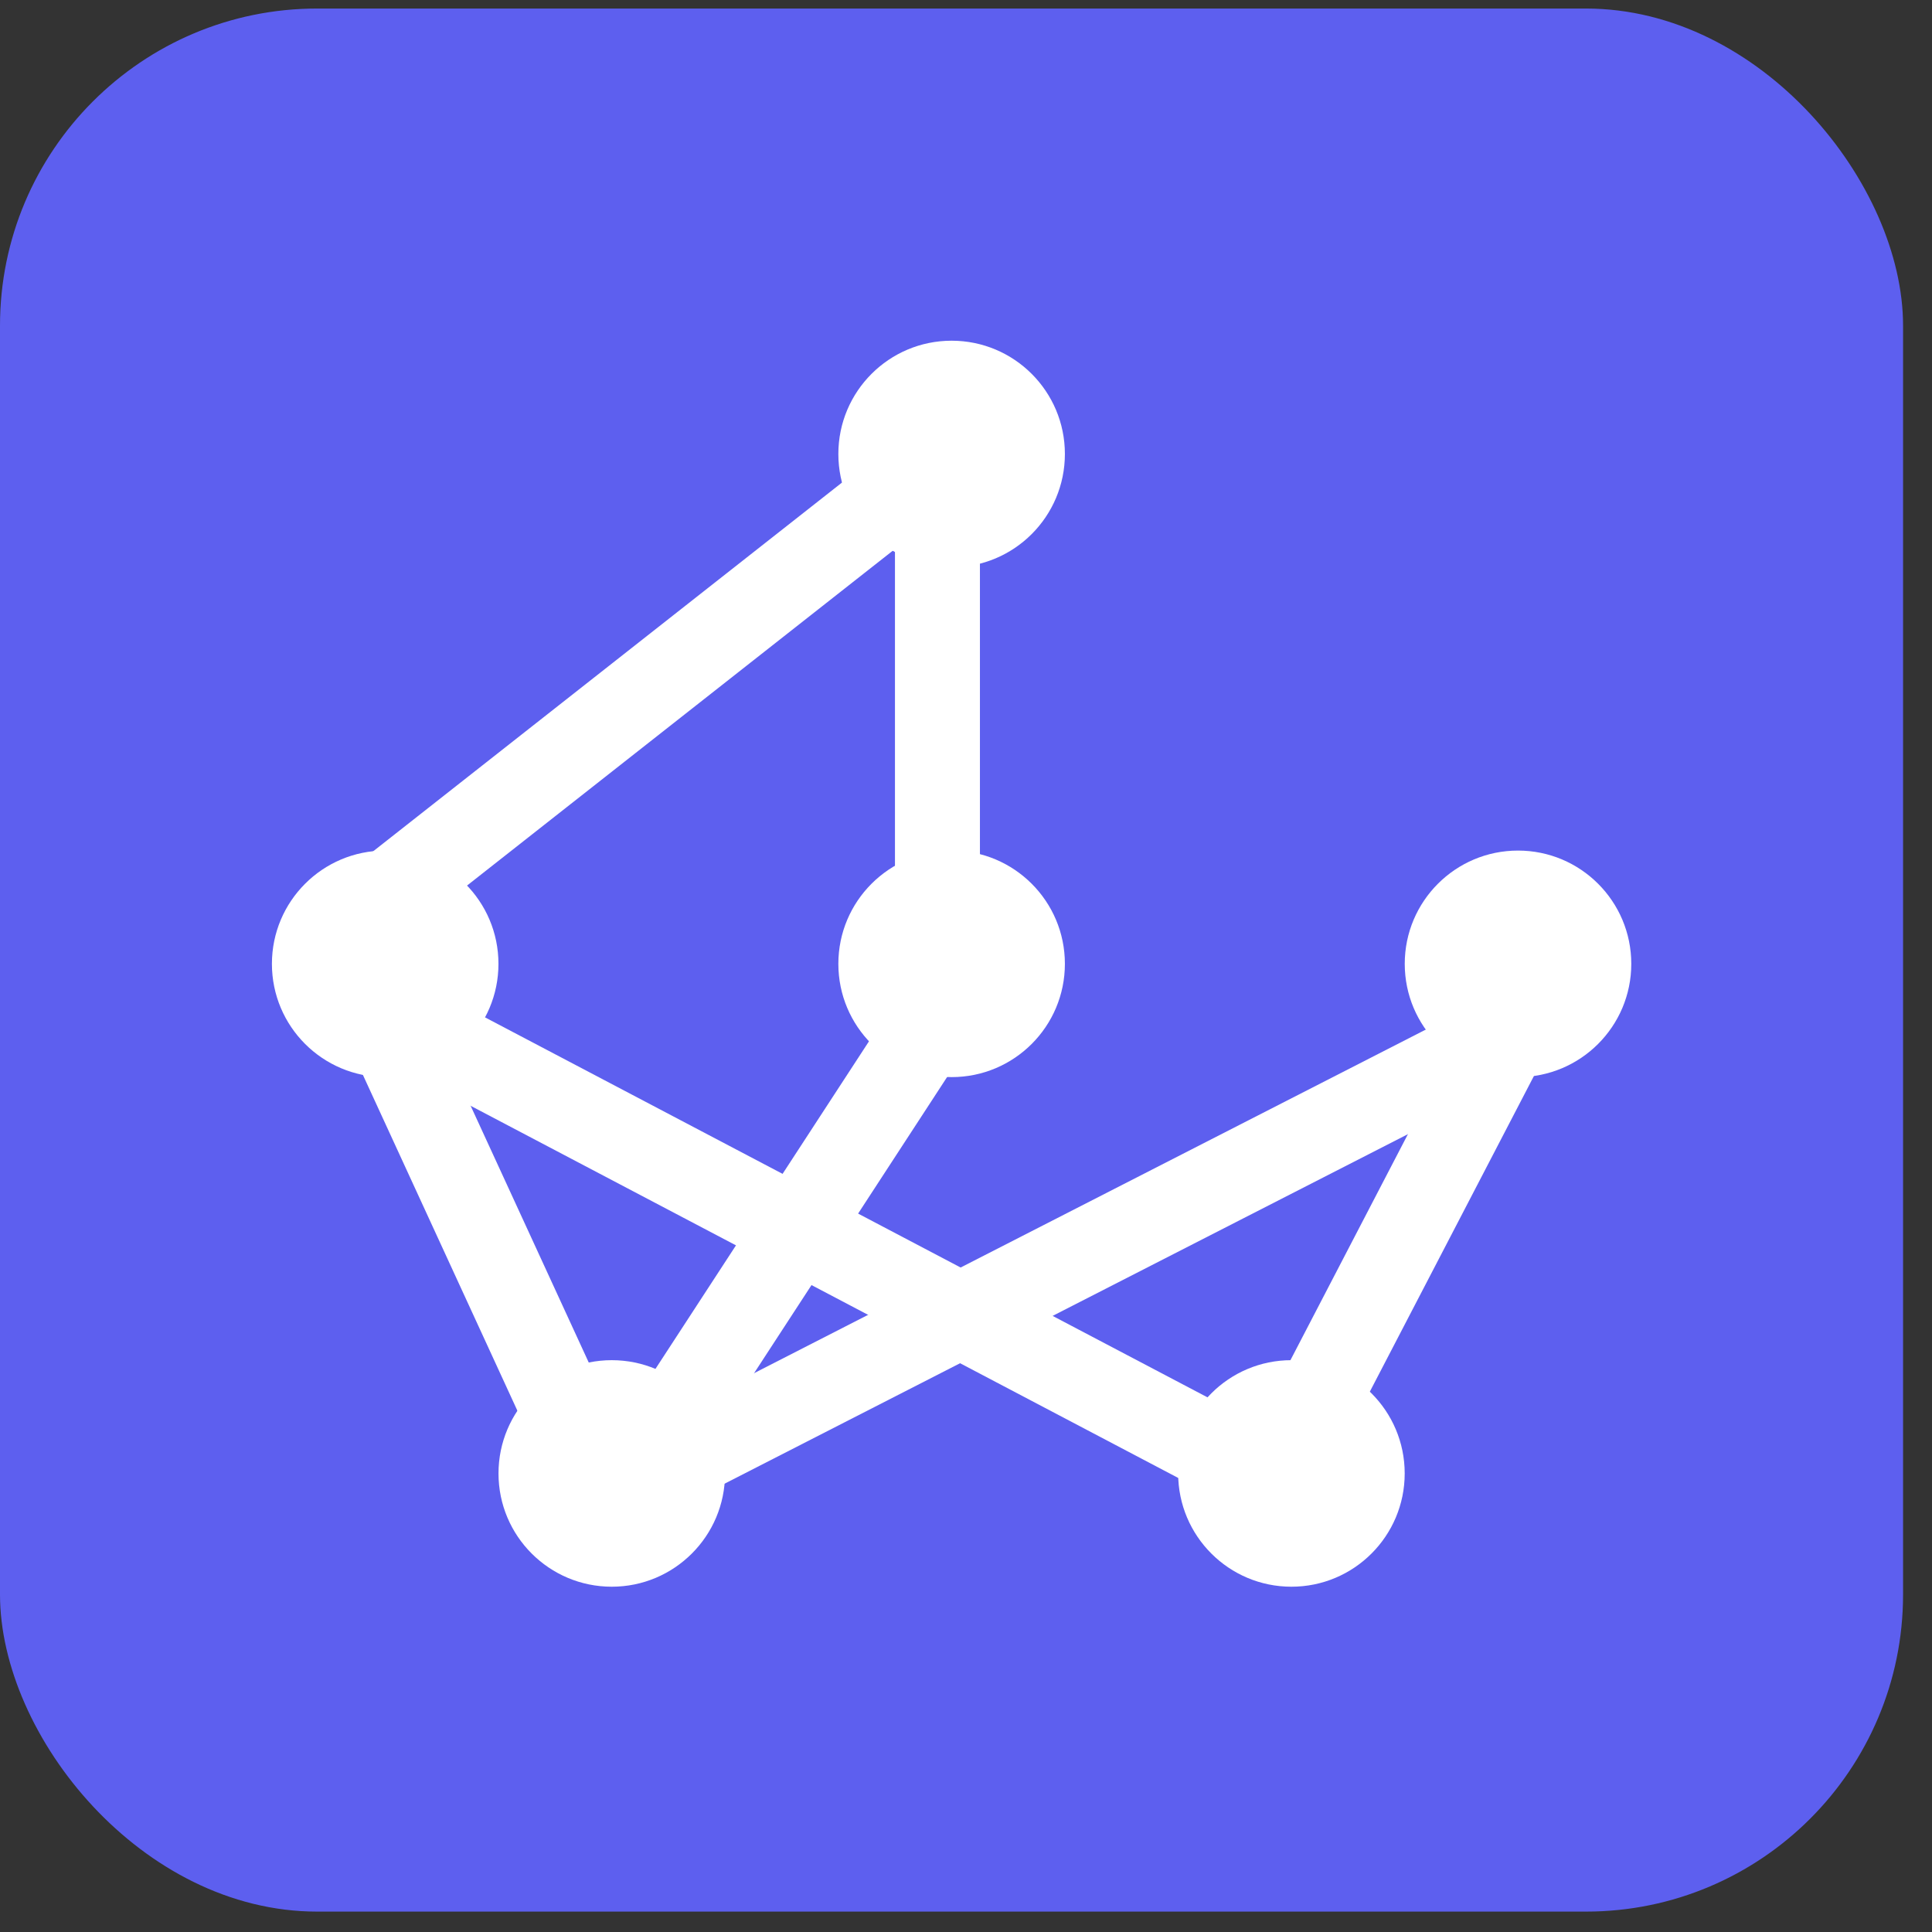 <svg width="43" height="43" viewBox="0 0 43 43" fill="none" xmlns="http://www.w3.org/2000/svg">
<rect x="0" y="0" width="43" height="43" fill="#333333" stroke="none"/>
<rect y="0.19" width="42.356" height="42.356" rx="7.059" fill="#5D5FEF"/>
<rect x="19.919" y="11.367" width="1.891" height="10.085" fill="white"/>
<rect x="19.858" y="9.861" width="1.891" height="16.725" transform="rotate(51.815 19.858 9.861)" fill="white"/>
<rect x="20.244" y="21.79" width="1.891" height="14.051" transform="rotate(33.096 20.244 21.79)" fill="white"/>
<rect x="7.076" y="21.748" width="1.891" height="14.051" transform="rotate(-24.705 7.076 21.748)" fill="white"/>
<rect x="33.589" y="20.908" width="1.891" height="13.241" transform="rotate(27.466 33.589 20.908)" fill="white"/>
<rect x="6.616" y="22.582" width="1.891" height="24.464" transform="rotate(-62.258 6.616 22.582)" fill="white"/>
<rect x="34.725" y="21.385" width="1.891" height="24.663" transform="rotate(62.91 34.725 21.385)" fill="white"/>
<circle cx="21.18" cy="10.104" r="2.521" fill="white"/>
<circle cx="21.18" cy="21.452" r="2.521" fill="white"/>
<circle cx="8.573" cy="21.452" r="2.521" fill="white"/>
<circle cx="13.616" cy="32.794" r="2.521" fill="white"/>
<circle cx="33.786" cy="21.452" r="2.521" fill="white"/>
<circle cx="28.743" cy="32.794" r="2.521" fill="white"/>
</svg>
